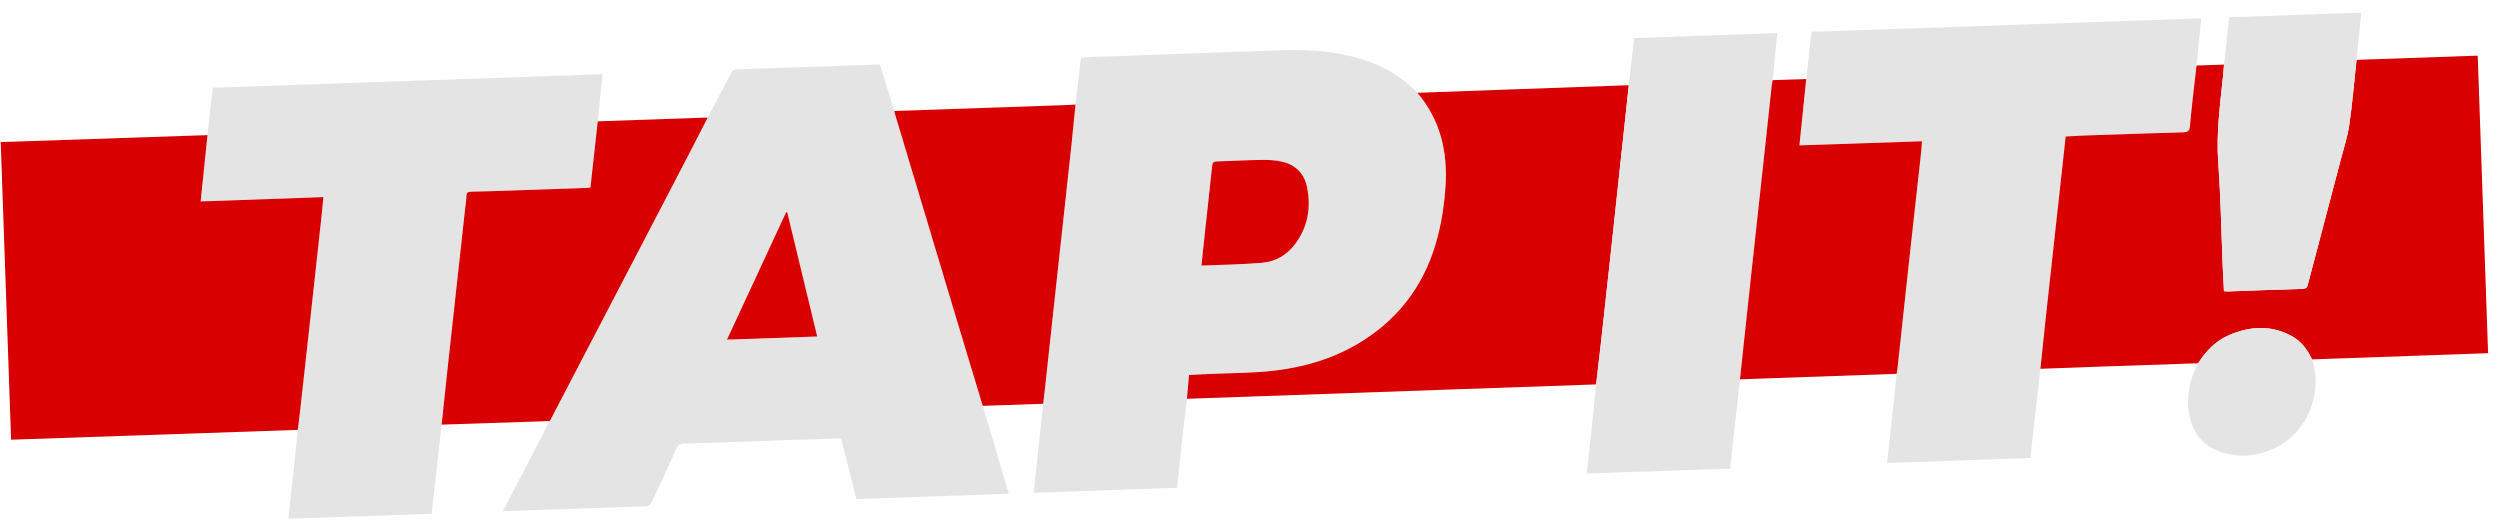 <svg xmlns="http://www.w3.org/2000/svg" width="94" height="20" viewBox="0 0 94 20"><g><g><g><path fill="#e4e4e4" d="M27.335 12.77l2.225-4.794.04.008 1.126 4.668-3.391.117zm9.615 2.49c-.375-1.241-.75-2.482-1.123-3.723a9930.68 9930.68 0 0 1-2.182-7.276c-.009-.029-.013-.059-.019-.088l-.538-1.742c-.072 0-.144-.003-.216 0-1.723.06-3.447.12-5.172.177-.107.003-.158.043-.206.134-.293.564-.591 1.125-.888 1.688-.347.673-.692 1.347-1.042 2.019l-4.85 9.305-.046.078-1.758 3.389c1.828-.062 3.62-.121 5.41-.189.061-.002.146-.075.175-.137.314-.662.624-1.326.921-1.995.07-.158.149-.221.33-.225.93-.02 1.859-.06 2.787-.091.99-.034 1.98-.064 2.97-.1.096-.003.139.02.158.122.037.19.092.376.14.564.13.529.262 1.058.396 1.595l5.736-.2-.983-3.306z"/></g><g><path fill="#e4e4e4" d="M45.175 9.985zm0 0c.044-.413.082-.792.123-1.171.093-.857.19-1.713.278-2.57.013-.133.055-.17.186-.174.558-.014 1.116-.051 1.675-.057.27-.003.55.009.81.076.48.123.794.45.895.936.163.786.033 1.522-.46 2.172-.307.403-.733.639-1.223.682-.748.066-1.502.073-2.284.106zm-.546 5.009l.079-.895c.25-.013.485-.028.72-.037.655-.026 1.312-.032 1.965-.077 1.38-.096 2.69-.434 3.872-1.186 1.458-.929 2.373-2.256 2.798-3.914.158-.618.252-1.262.292-1.9.079-1.286-.199-2.485-1.061-3.495a4.61 4.61 0 0 0-1.748-1.144c-1.076-.406-2.197-.493-3.33-.456-2.367.077-4.732.167-7.097.252-.156.006-.312.016-.475.024l-.022.196c-.06.524-.122 1.048-.183 1.571-.054.537-.105 1.074-.162 1.61-.102.953-.208 1.905-.312 2.858a4671.86 4671.86 0 0 0-.349 3.2l-.307 2.84c-.026.247-.056.494-.085.741l-.356 3.348 5.388-.19c.078-.727.153-1.433.23-2.138.045-.403.095-.805.143-1.208z"/></g><g><path fill="#e4e4e4" d="M67.915 2.974l.198-1.778L82.767.69c-.06.595-.12 1.184-.178 1.772-.085.76-.18 1.519-.247 2.28-.018.203-.098.228-.267.232-1.238.036-2.476.079-3.714.121-.229.008-.457.024-.692.036l-.096.881-.35 3.185c-.104.947-.21 1.893-.312 2.84-.066.61-.128 1.219-.192 1.828l-.376 3.352-5.387.193.16-1.474.198-1.881c.011-.078.027-.156.036-.234.139-1.28.275-2.559.415-3.838.151-1.387.307-2.774.46-4.162.018-.165.029-.33.044-.51l-4.612.155.258-2.493z"/></g><g><path fill="#e4e4e4" d="M7.802 5.08c.066-.589.13-1.178.198-1.78l14.655-.51c-.06.603-.12 1.187-.18 1.772l-.275 2.49c-.06.006-.1.012-.143.013l-2.856.1c-.49.016-.982.033-1.473.042-.125.003-.19.03-.19.171 0 .139-.028.277-.043.416l-.35 3.182-.315 2.874c-.076.705-.15 1.41-.225 2.116l-.375 3.354-5.386.183.158-1.46c.067-.626.131-1.254.197-1.88l.09-.759a4163.081 4163.081 0 0 0 .777-7.07c.033-.3.062-.599.094-.922l-4.616.162.258-2.493z"/></g><g><path fill="#d80000" d="M76.719 13.866c.064-.61.126-1.219.192-1.828.103-.947.208-1.893.312-2.84l.35-3.185.096-.88c.234-.013.463-.029.691-.037 1.239-.042 2.476-.085 3.714-.12.17-.006.25-.03.268-.233.067-.761.162-1.52.247-2.28l1.034-.034c-.011.132-.02.265-.034.398-.11 1.09-.263 2.174-.184 3.28.094 1.308.115 2.62.17 3.93.012.301.03.602.045.912.06.004.107.01.154.009.934-.033 1.868-.07 2.802-.097.132-.004.172-.056.202-.172.406-1.554.82-3.106 1.227-4.659.117-.445.263-.887.329-1.34.118-.81.184-1.627.272-2.44l4.556-.158.39 11.188-6.621.233c-.171-.366-.402-.681-.764-.878-.782-.425-1.576-.372-2.365-.03-.5.218-.863.6-1.152 1.054l-3.566.121c-.788.027-1.577.057-2.365.086z"/></g><g><path fill="#d80000" d="M7.802 5.081l-.258 2.493 4.616-.162c-.032.323-.06.622-.093.921a2545.836 2545.836 0 0 1-.778 7.07c-.029.254-.06.507-.09.76l-10.782.37-.39-11.191 7.775-.261z"/></g><g><path fill="#d80000" d="M44.629 14.994c.025-.295.051-.59.079-.895.25-.013.485-.028.72-.037.655-.026 1.311-.032 1.965-.077 1.38-.096 2.69-.434 3.871-1.186 1.459-.93 2.374-2.256 2.798-3.914.158-.618.253-1.262.292-1.9.08-1.286-.198-2.484-1.06-3.495l3.201-.116 4.748-.17-.35 3.256c-.114 1.061-.227 2.123-.342 3.184-.117 1.08-.235 2.16-.354 3.238-.058.525-.122 1.048-.183 1.572l-5.899.206-3.241.115-6.245.219z"/></g><g><path fill="#e4e4e4" d="M60.015 14.454c.06-.524.124-1.047.181-1.572.12-1.079.238-2.158.355-3.238.115-1.061.228-2.123.342-3.184l.35-3.256.2-1.772 5.381-.19c-.058.605-.116 1.188-.173 1.77-.012.072-.027.143-.035.215l-.196 1.828-.353 3.238-.307 2.822-.338 3.148-.372 3.357-5.387.183c.065-.6.129-1.178.19-1.756l.162-1.593z"/></g><g><path fill="#d80000" d="M16.605 15.966l.225-2.116.315-2.874.35-3.182c.015-.139.043-.277.043-.416 0-.141.065-.168.19-.17.49-.01.982-.027 1.473-.043l2.856-.1c.042-.002.084-.007.143-.012l.275-2.491 4.04-.14c.031 0 .061.005.091.007-.347.674-.691 1.348-1.042 2.02l-4.85 9.305c-.014.027-.03.052-.046.078l-4.063.134z"/></g><g><path fill="#d80000" d="M65.422 14.263l.338-3.147.307-2.823.353-3.238.196-1.828c.008-.071.024-.143.035-.214l1.263-.04-.256 2.493 4.61-.154c-.015.18-.025.345-.044.51-.152 1.388-.308 2.775-.46 4.162-.14 1.28-.275 2.559-.415 3.838-.008.078-.024.156-.036.234l-4.727.165-1.164.042z"/></g><g><path fill="#d80000" d="M40.439 3.933c-.054.537-.105 1.074-.162 1.61-.102.953-.208 1.905-.312 2.858l-.349 3.2-.307 2.84c-.027.247-.056.494-.085.741l-2.274.077c-.375-1.24-.75-2.481-1.123-3.722-.729-2.425-1.455-4.85-2.183-7.276-.008-.029-.012-.059-.017-.088l6.395-.22.417-.02z"/></g><g><path fill="#e4e4e4" d="M88.607 2.25c-.089.813-.156 1.63-.273 2.44-.066.453-.211.895-.328 1.34-.409 1.553-.82 3.105-1.228 4.659-.03.116-.07.168-.201.172-.935.027-1.868.064-2.803.097-.047.001-.094-.005-.154-.009-.016-.31-.032-.611-.045-.913-.055-1.31-.076-2.621-.17-3.928-.08-1.107.074-2.19.184-3.281.013-.133.023-.266.034-.398l.197-1.78 4.965-.173-.178 1.773z"/></g><g><path fill="#e4e4e4" d="M82.65 13.659c.289-.455.651-.836 1.152-1.053.789-.343 1.583-.396 2.365.03.362.196.593.51.764.876.42 1.197-.136 2.796-1.486 3.374-.622.267-1.265.333-1.917.118-.748-.246-1.134-.796-1.236-1.556-.086-.635.065-1.227.358-1.79z"/></g><g><path fill="#d80000" d="M30.727 12.652l-3.392.117 2.225-4.793.04.008 1.127 4.668z"/></g><g><path fill="#d80000" d="M45.175 9.985c.043-.413.082-.792.123-1.171.093-.857.19-1.713.278-2.57.013-.133.054-.17.186-.174.558-.014 1.116-.051 1.674-.057.271-.003.552.01.811.076.48.124.794.45.895.937.163.785.033 1.52-.46 2.17-.307.404-.733.64-1.224.683-.748.066-1.501.073-2.283.106z"/></g></g></g></svg>